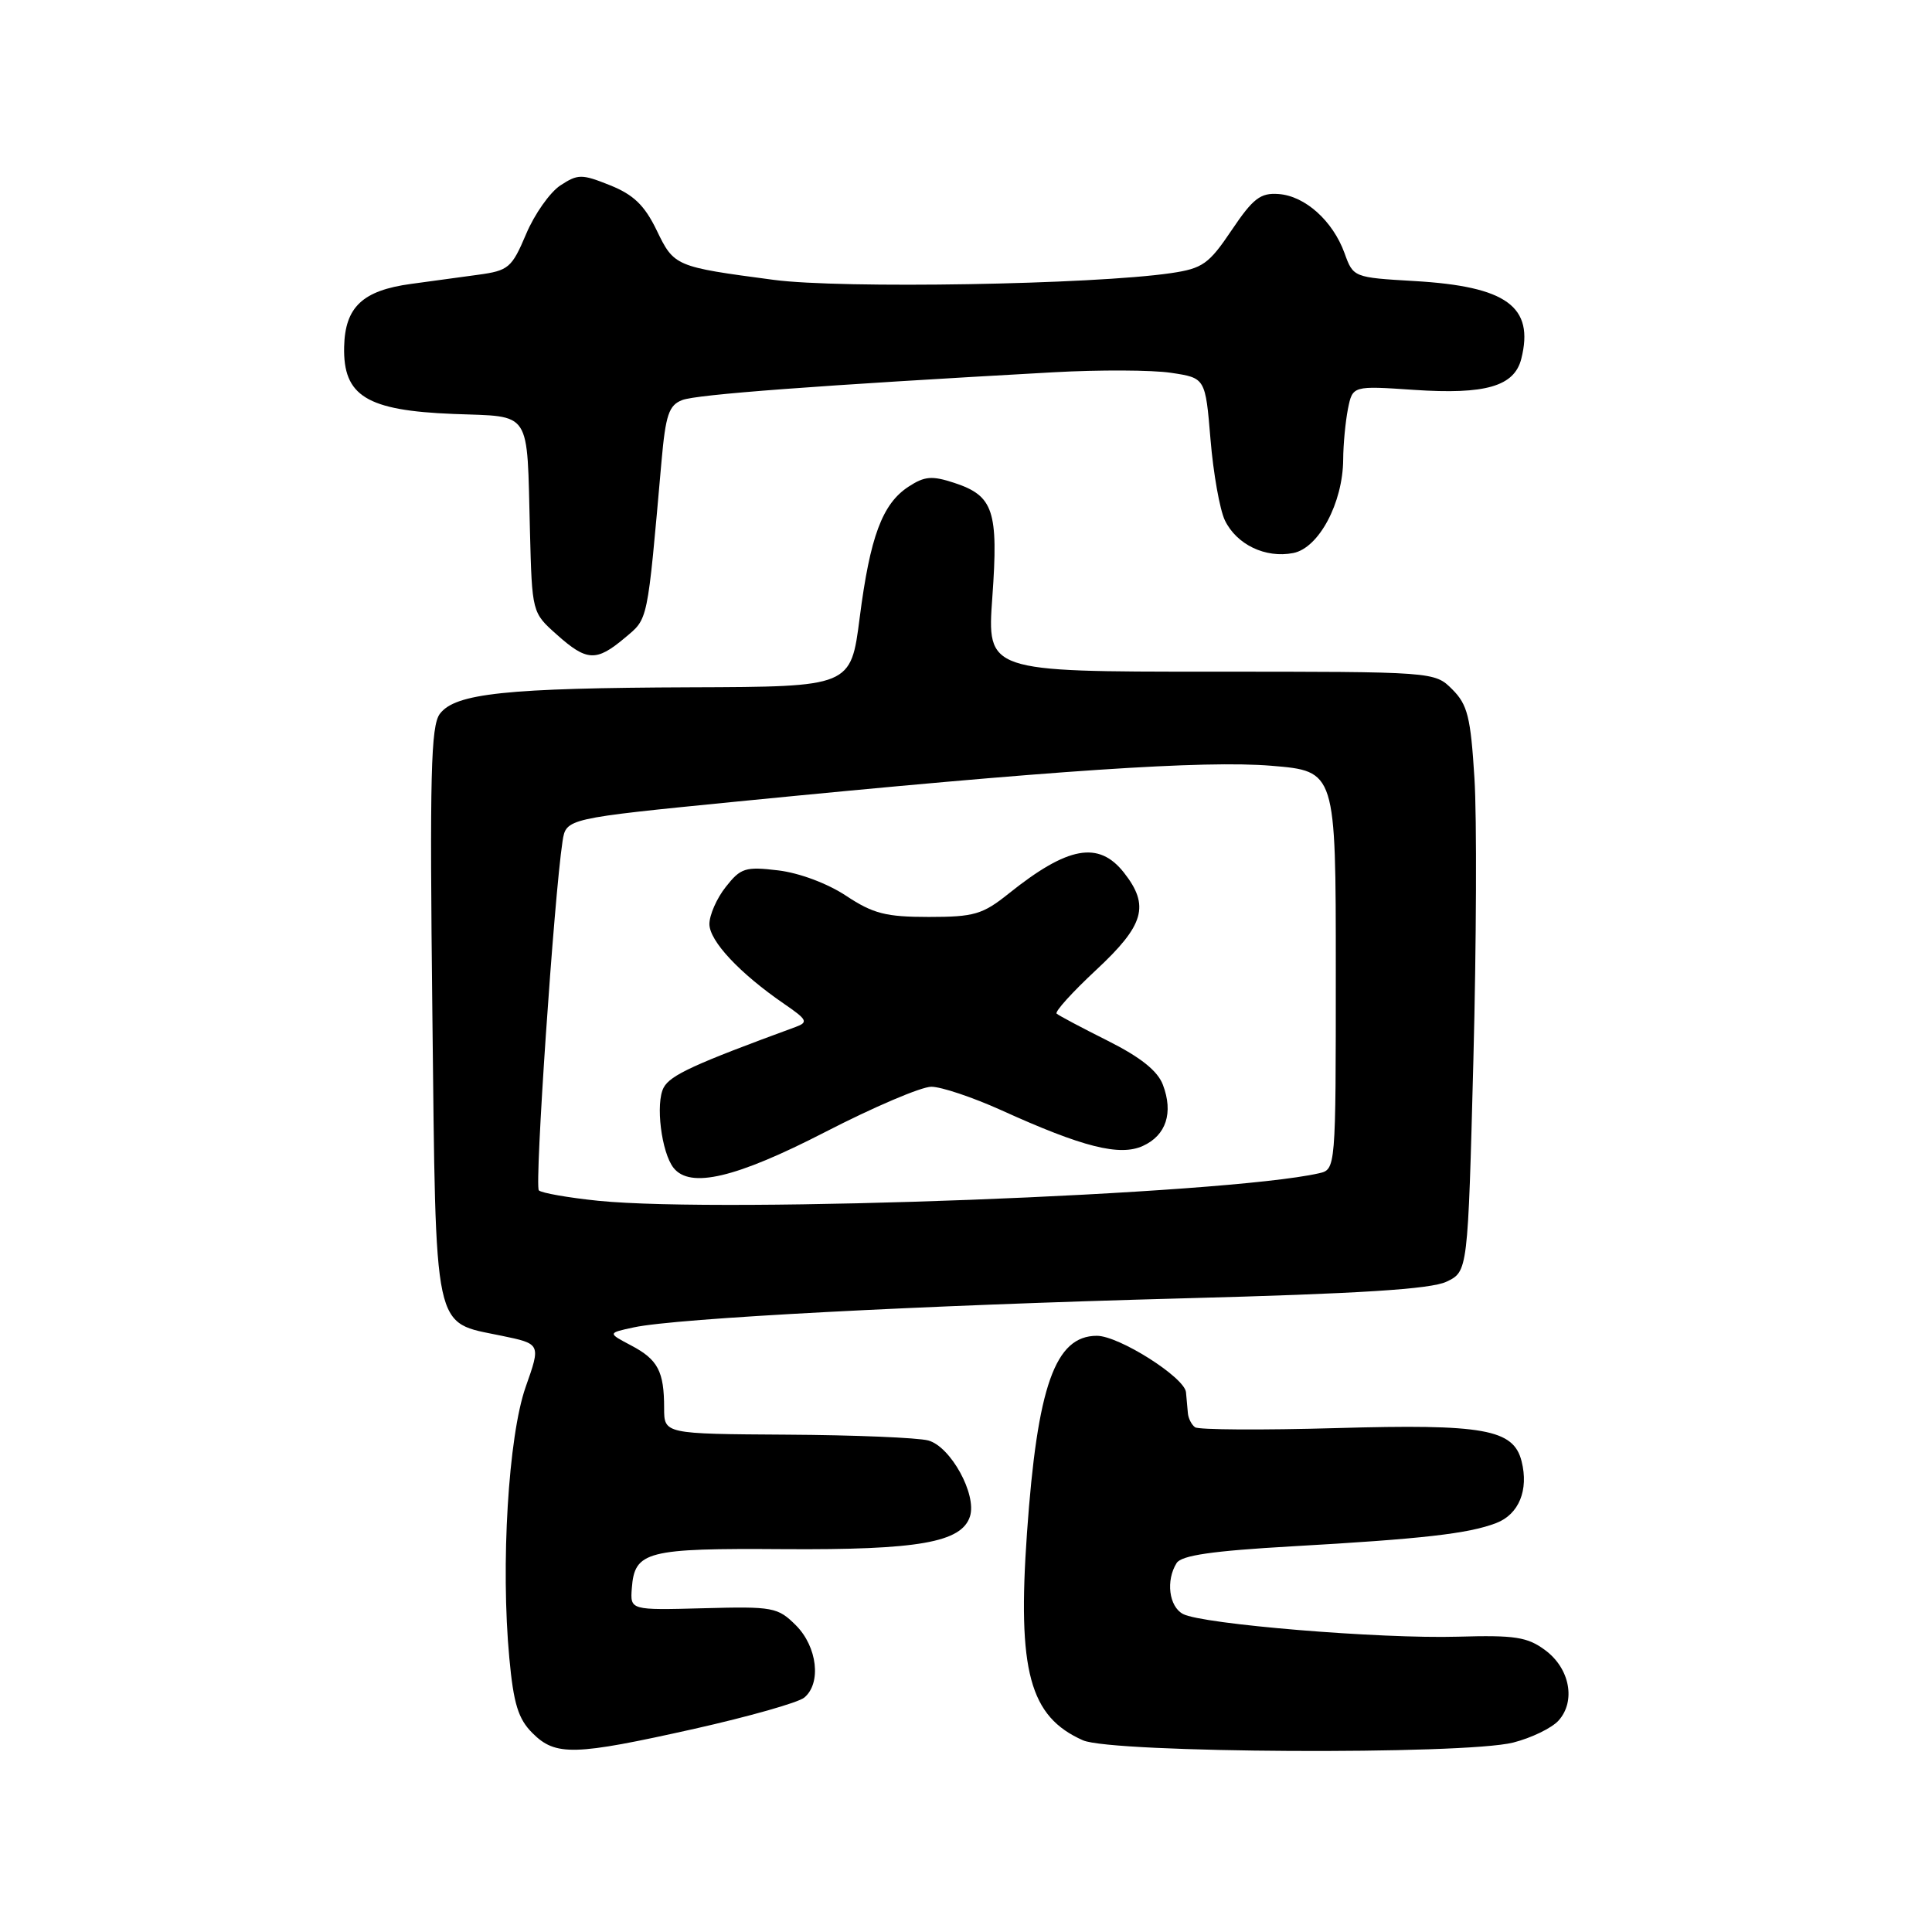 <?xml version="1.0" encoding="UTF-8" standalone="no"?>
<!DOCTYPE svg PUBLIC "-//W3C//DTD SVG 1.1//EN" "http://www.w3.org/Graphics/SVG/1.1/DTD/svg11.dtd" >
<svg xmlns="http://www.w3.org/2000/svg" xmlns:xlink="http://www.w3.org/1999/xlink" version="1.1" viewBox="0 0 256 256">
 <g >
 <path fill="currentColor"
d=" M 92.04 229.07 C 99.24 227.45 105.78 225.60 106.57 224.94 C 108.86 223.04 108.30 218.21 105.47 215.37 C 103.06 212.97 102.45 212.85 93.22 213.10 C 83.50 213.36 83.50 213.36 83.72 210.44 C 84.09 205.54 85.66 205.14 103.84 205.27 C 121.70 205.39 127.43 204.38 128.53 200.92 C 129.45 198.01 125.96 191.67 123.00 190.87 C 121.62 190.50 113.19 190.15 104.25 190.10 C 88.00 190.00 88.00 190.00 88.00 186.58 C 88.00 181.71 87.18 180.15 83.63 178.28 C 80.50 176.63 80.50 176.63 84.00 175.88 C 89.63 174.67 121.98 172.97 156.67 172.04 C 180.19 171.42 189.60 170.82 191.67 169.83 C 194.50 168.48 194.50 168.48 195.23 140.49 C 195.63 125.09 195.70 108.27 195.37 103.10 C 194.87 95.01 194.46 93.37 192.44 91.35 C 190.09 89.00 190.09 89.00 160.44 89.00 C 130.78 89.00 130.78 89.00 131.49 79.12 C 132.31 67.69 131.65 65.70 126.47 63.99 C 123.49 63.01 122.52 63.09 120.38 64.49 C 116.91 66.76 115.29 71.11 113.91 81.87 C 112.74 91.00 112.74 91.00 91.62 91.07 C 67.07 91.16 60.31 91.87 58.28 94.59 C 57.09 96.19 56.93 102.64 57.29 134.26 C 57.78 177.28 57.31 175.09 66.44 176.99 C 71.67 178.07 71.67 178.07 69.65 183.79 C 67.36 190.31 66.33 207.37 67.49 219.72 C 68.05 225.76 68.67 227.77 70.55 229.64 C 73.62 232.71 76.07 232.64 92.04 229.07 Z  M 200.50 230.90 C 202.91 230.29 205.61 228.98 206.51 227.99 C 208.83 225.42 208.02 221.08 204.75 218.66 C 202.40 216.91 200.75 216.65 193.19 216.87 C 182.92 217.17 159.30 215.22 156.75 213.86 C 154.89 212.87 154.46 209.41 155.91 207.11 C 156.56 206.09 160.67 205.50 171.15 204.90 C 188.46 203.92 194.61 203.22 198.26 201.81 C 201.26 200.66 202.58 197.44 201.62 193.63 C 200.55 189.37 196.64 188.67 177.05 189.23 C 167.23 189.51 158.82 189.46 158.35 189.12 C 157.88 188.78 157.46 187.94 157.40 187.25 C 157.34 186.56 157.23 185.32 157.15 184.48 C 156.95 182.50 148.27 177.00 145.34 177.00 C 139.81 177.00 137.45 183.66 136.08 203.13 C 134.79 221.44 136.42 227.47 143.50 230.60 C 147.36 232.30 193.94 232.55 200.50 230.90 Z  M 82.78 84.53 C 85.92 81.89 85.74 82.75 87.65 61.16 C 88.20 54.96 88.63 53.69 90.40 53.01 C 92.29 52.27 108.31 51.07 139.56 49.33 C 145.64 48.99 152.67 49.02 155.17 49.40 C 159.72 50.08 159.72 50.08 160.40 58.24 C 160.77 62.72 161.63 67.54 162.30 68.94 C 163.85 72.16 167.68 74.00 171.36 73.28 C 174.75 72.62 177.94 66.64 177.98 60.87 C 177.99 58.88 178.28 55.87 178.61 54.18 C 179.23 51.11 179.23 51.11 187.36 51.66 C 196.85 52.30 200.66 51.19 201.58 47.54 C 203.32 40.62 199.64 37.95 187.41 37.24 C 179.36 36.77 179.31 36.75 178.16 33.55 C 176.61 29.27 172.93 25.96 169.42 25.71 C 167.02 25.53 166.04 26.28 163.20 30.50 C 160.18 34.99 159.36 35.57 155.17 36.19 C 144.79 37.71 111.49 38.28 102.50 37.08 C 89.44 35.35 89.32 35.30 87.00 30.49 C 85.40 27.20 83.95 25.80 80.84 24.55 C 77.07 23.04 76.58 23.05 74.25 24.57 C 72.87 25.48 70.82 28.38 69.71 31.02 C 67.81 35.50 67.39 35.86 63.34 36.41 C 60.95 36.73 56.96 37.28 54.46 37.62 C 48.05 38.49 45.72 40.68 45.60 45.95 C 45.45 52.47 48.58 54.40 60.08 54.85 C 70.57 55.26 69.80 54.09 70.22 70.33 C 70.50 81.17 70.50 81.17 73.77 84.08 C 77.75 87.64 79.01 87.70 82.78 84.53 Z  M 79.27 159.11 C 75.29 158.70 71.75 158.08 71.40 157.73 C 70.81 157.15 73.42 118.80 74.54 111.47 C 75.01 108.45 75.01 108.45 97.75 106.20 C 139.56 102.07 159.60 100.73 168.49 101.47 C 177.00 102.18 177.00 102.18 177.00 128.57 C 177.00 154.96 177.00 154.96 174.75 155.47 C 162.33 158.28 96.07 160.80 79.27 159.11 Z  M 109.34 150.00 C 115.74 146.70 122.07 144.00 123.40 144.00 C 124.73 144.00 128.89 145.40 132.66 147.10 C 143.50 152.02 148.37 153.24 151.44 151.84 C 154.52 150.44 155.50 147.45 154.09 143.74 C 153.39 141.89 151.13 140.09 146.79 137.91 C 143.33 136.18 140.28 134.56 140.01 134.31 C 139.74 134.06 142.10 131.45 145.26 128.51 C 151.63 122.58 152.37 120.01 148.93 115.63 C 145.58 111.38 141.49 112.13 133.65 118.41 C 130.20 121.17 129.08 121.50 123.07 121.50 C 117.39 121.50 115.70 121.07 112.12 118.70 C 109.65 117.06 105.89 115.66 103.11 115.33 C 98.76 114.81 98.14 115.01 96.17 117.52 C 94.97 119.03 94.00 121.25 94.00 122.44 C 94.00 124.69 98.02 128.98 103.92 133.03 C 106.97 135.12 107.13 135.45 105.42 136.08 C 92.00 141.00 88.82 142.46 87.94 144.11 C 86.83 146.18 87.64 152.71 89.25 154.75 C 91.45 157.52 97.51 156.09 109.34 150.00 Z "/>
</g>
</svg>